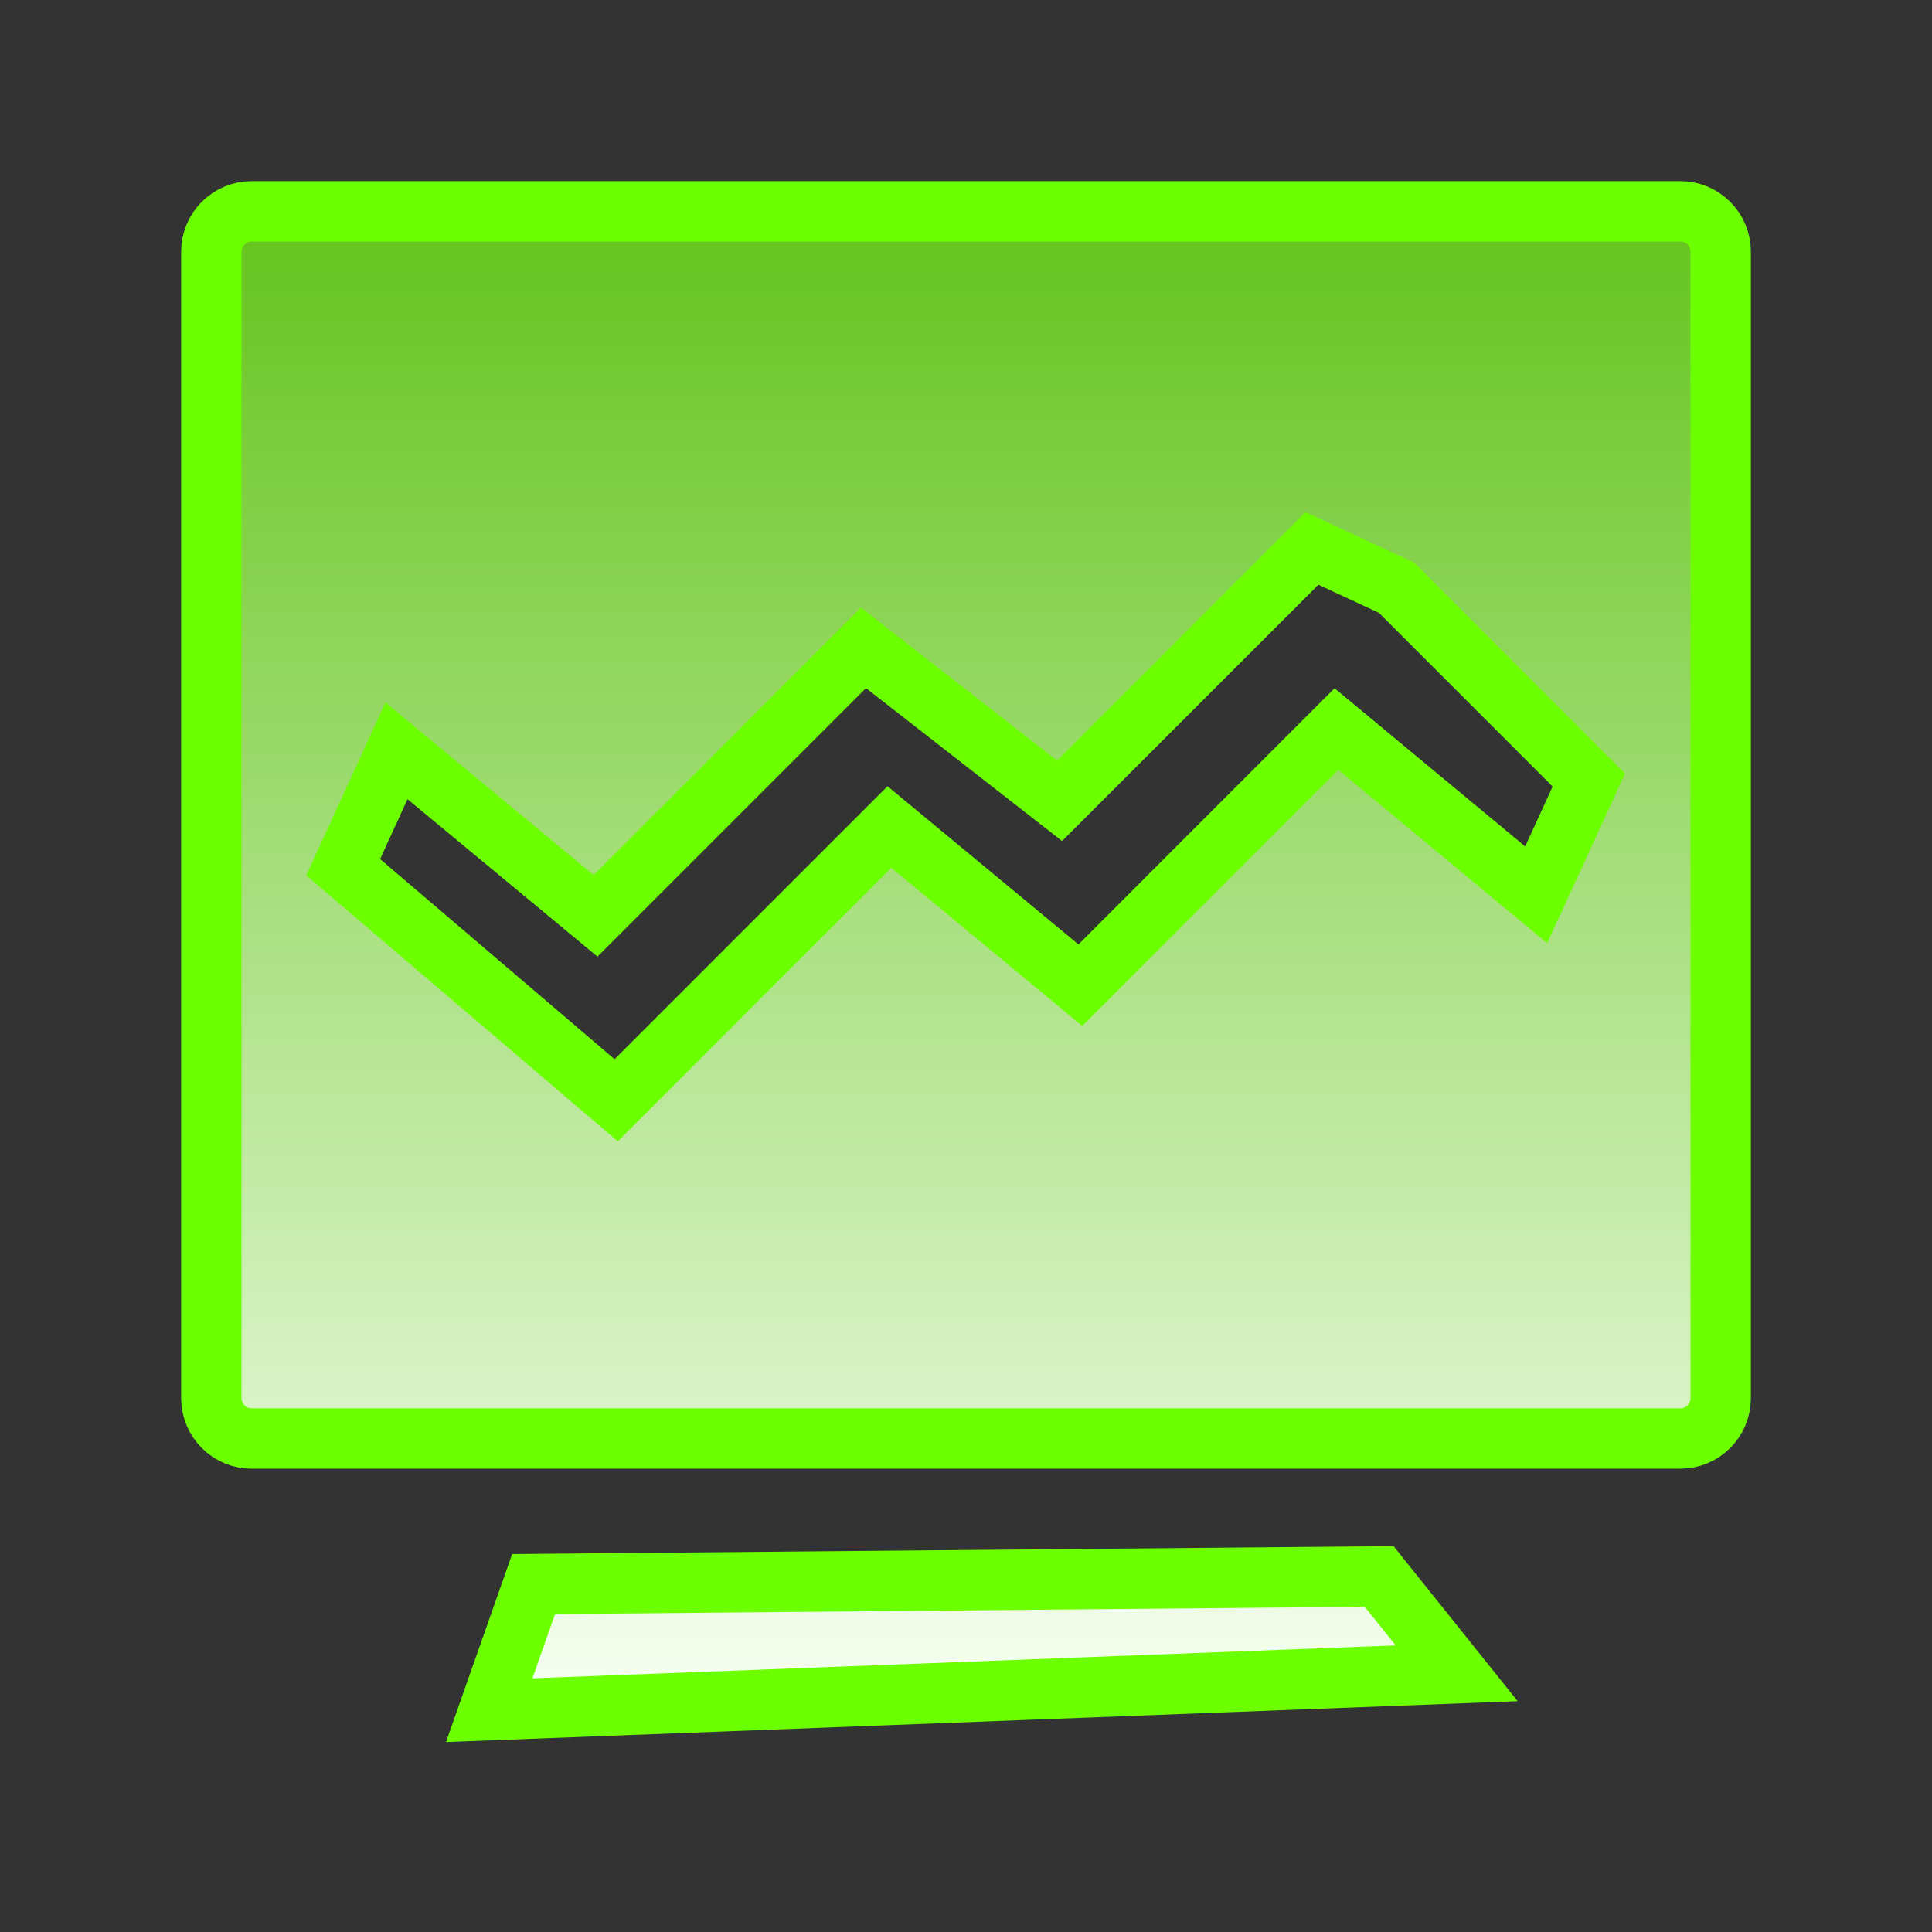 <?xml version="1.0" encoding="UTF-8"?>
<svg width="32px" height="32px" viewBox="0 0 32 32" version="1.1" xmlns="http://www.w3.org/2000/svg" xmlns:xlink="http://www.w3.org/1999/xlink">
    <rect x="0" y="0" width="32" height="32" fill="#333333" stroke="none"/>
    <!-- Generator: Sketch 63.1 (92452) - https://sketch.com -->
    <title>在线监控备份</title>
    <desc>Created with Sketch.</desc>
    <defs>
        <linearGradient x1="50%" y1="0%" x2="50%" y2="100%" id="linearGradient-1">
            <stop stop-color="#64C41D" offset="0%"></stop>
            <stop stop-color="#F8FFF3" offset="100%"></stop>
        </linearGradient>
    </defs>
    <g id="在线监控备份" stroke="none" stroke-width="1" fill="none" fill-rule="evenodd">
        <path d="M22.843,26.111 L8.838,26.237 L8.103,28.326 L24.127,27.715 L22.843,26.111 Z M27.831,3.5 C28.016,3.5 28.183,3.575 28.304,3.696 C28.425,3.817 28.5,3.984 28.5,4.169 L28.5,4.169 L28.5,23.157 C28.5,23.342 28.425,23.509 28.304,23.63 C28.183,23.751 28.016,23.826 27.831,23.826 L27.831,23.826 L4.169,23.826 C3.984,23.826 3.817,23.751 3.696,23.63 C3.575,23.509 3.5,23.342 3.5,23.157 L3.5,23.157 L3.5,4.169 C3.5,3.984 3.575,3.817 3.696,3.696 C3.817,3.575 3.984,3.5 4.169,3.5 L4.169,3.5 Z M21.731,9.084 L17.55,13.264 L14.302,10.731 L9.864,15.169 L6.567,12.436 L5.684,14.364 L10.206,18.224 L14.732,13.698 L17.894,16.318 L22.136,12.075 L25.444,14.821 L26.316,12.92 L23.13,9.734 L21.731,9.084 Z" id="形状" stroke="#6CFF00" fill="url(#linearGradient-1)"></path>
    </g>
</svg>